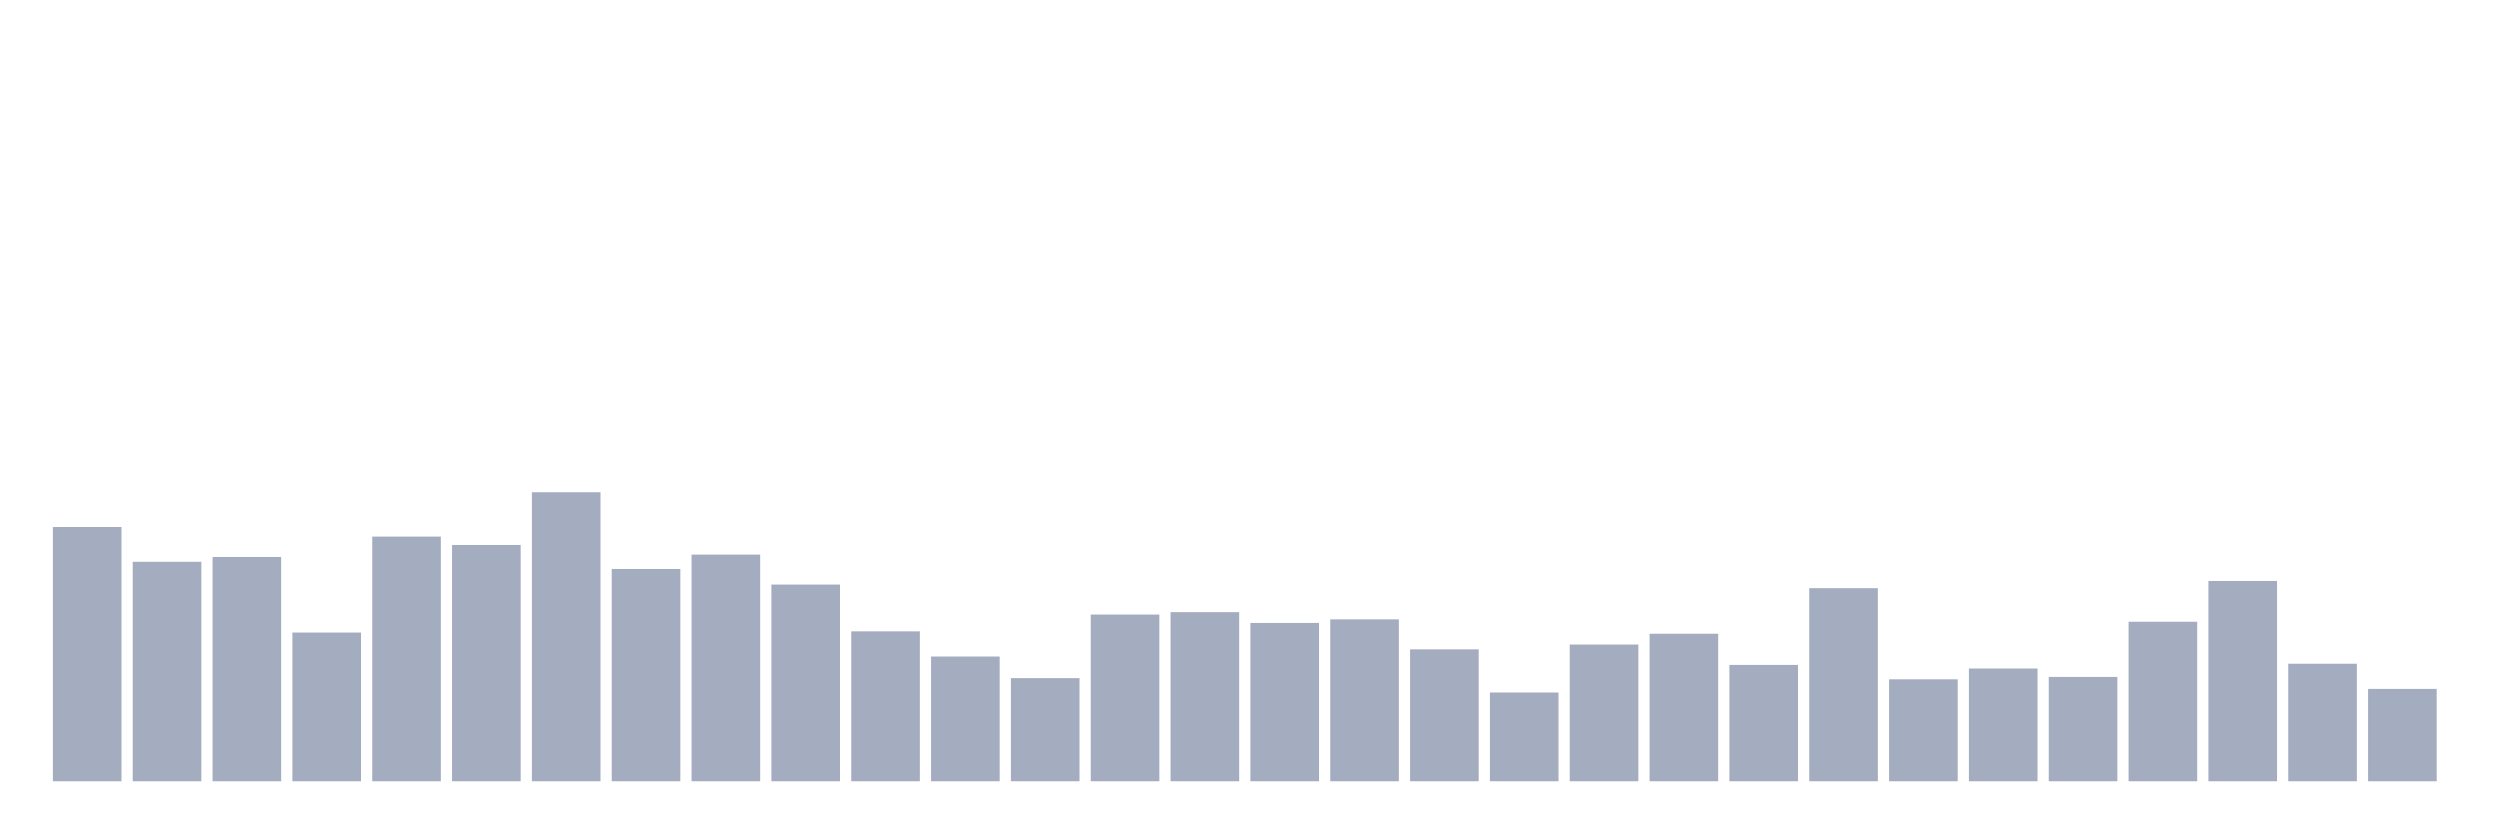 <svg xmlns="http://www.w3.org/2000/svg" viewBox="0 0 480 160"><g transform="translate(10,10)"><rect class="bar" x="0.153" width="13.175" y="91.184" height="48.816" fill="rgb(164,173,192)"></rect><rect class="bar" x="15.482" width="13.175" y="97.862" height="42.138" fill="rgb(164,173,192)"></rect><rect class="bar" x="30.81" width="13.175" y="96.941" height="43.059" fill="rgb(164,173,192)"></rect><rect class="bar" x="46.138" width="13.175" y="111.447" height="28.553" fill="rgb(164,173,192)"></rect><rect class="bar" x="61.466" width="13.175" y="93.026" height="46.974" fill="rgb(164,173,192)"></rect><rect class="bar" x="76.794" width="13.175" y="94.638" height="45.362" fill="rgb(164,173,192)"></rect><rect class="bar" x="92.123" width="13.175" y="84.507" height="55.493" fill="rgb(164,173,192)"></rect><rect class="bar" x="107.451" width="13.175" y="99.243" height="40.757" fill="rgb(164,173,192)"></rect><rect class="bar" x="122.779" width="13.175" y="96.48" height="43.52" fill="rgb(164,173,192)"></rect><rect class="bar" x="138.107" width="13.175" y="102.237" height="37.763" fill="rgb(164,173,192)"></rect><rect class="bar" x="153.436" width="13.175" y="111.217" height="28.783" fill="rgb(164,173,192)"></rect><rect class="bar" x="168.764" width="13.175" y="116.053" height="23.947" fill="rgb(164,173,192)"></rect><rect class="bar" x="184.092" width="13.175" y="120.197" height="19.803" fill="rgb(164,173,192)"></rect><rect class="bar" x="199.42" width="13.175" y="107.993" height="32.007" fill="rgb(164,173,192)"></rect><rect class="bar" x="214.748" width="13.175" y="107.533" height="32.467" fill="rgb(164,173,192)"></rect><rect class="bar" x="230.077" width="13.175" y="109.605" height="30.395" fill="rgb(164,173,192)"></rect><rect class="bar" x="245.405" width="13.175" y="108.914" height="31.086" fill="rgb(164,173,192)"></rect><rect class="bar" x="260.733" width="13.175" y="114.671" height="25.329" fill="rgb(164,173,192)"></rect><rect class="bar" x="276.061" width="13.175" y="122.961" height="17.039" fill="rgb(164,173,192)"></rect><rect class="bar" x="291.39" width="13.175" y="113.75" height="26.25" fill="rgb(164,173,192)"></rect><rect class="bar" x="306.718" width="13.175" y="111.678" height="28.322" fill="rgb(164,173,192)"></rect><rect class="bar" x="322.046" width="13.175" y="117.664" height="22.336" fill="rgb(164,173,192)"></rect><rect class="bar" x="337.374" width="13.175" y="102.928" height="37.072" fill="rgb(164,173,192)"></rect><rect class="bar" x="352.702" width="13.175" y="120.428" height="19.572" fill="rgb(164,173,192)"></rect><rect class="bar" x="368.031" width="13.175" y="118.355" height="21.645" fill="rgb(164,173,192)"></rect><rect class="bar" x="383.359" width="13.175" y="119.967" height="20.033" fill="rgb(164,173,192)"></rect><rect class="bar" x="398.687" width="13.175" y="109.375" height="30.625" fill="rgb(164,173,192)"></rect><rect class="bar" x="414.015" width="13.175" y="101.546" height="38.454" fill="rgb(164,173,192)"></rect><rect class="bar" x="429.344" width="13.175" y="117.434" height="22.566" fill="rgb(164,173,192)"></rect><rect class="bar" x="444.672" width="13.175" y="122.27" height="17.73" fill="rgb(164,173,192)"></rect></g></svg>
